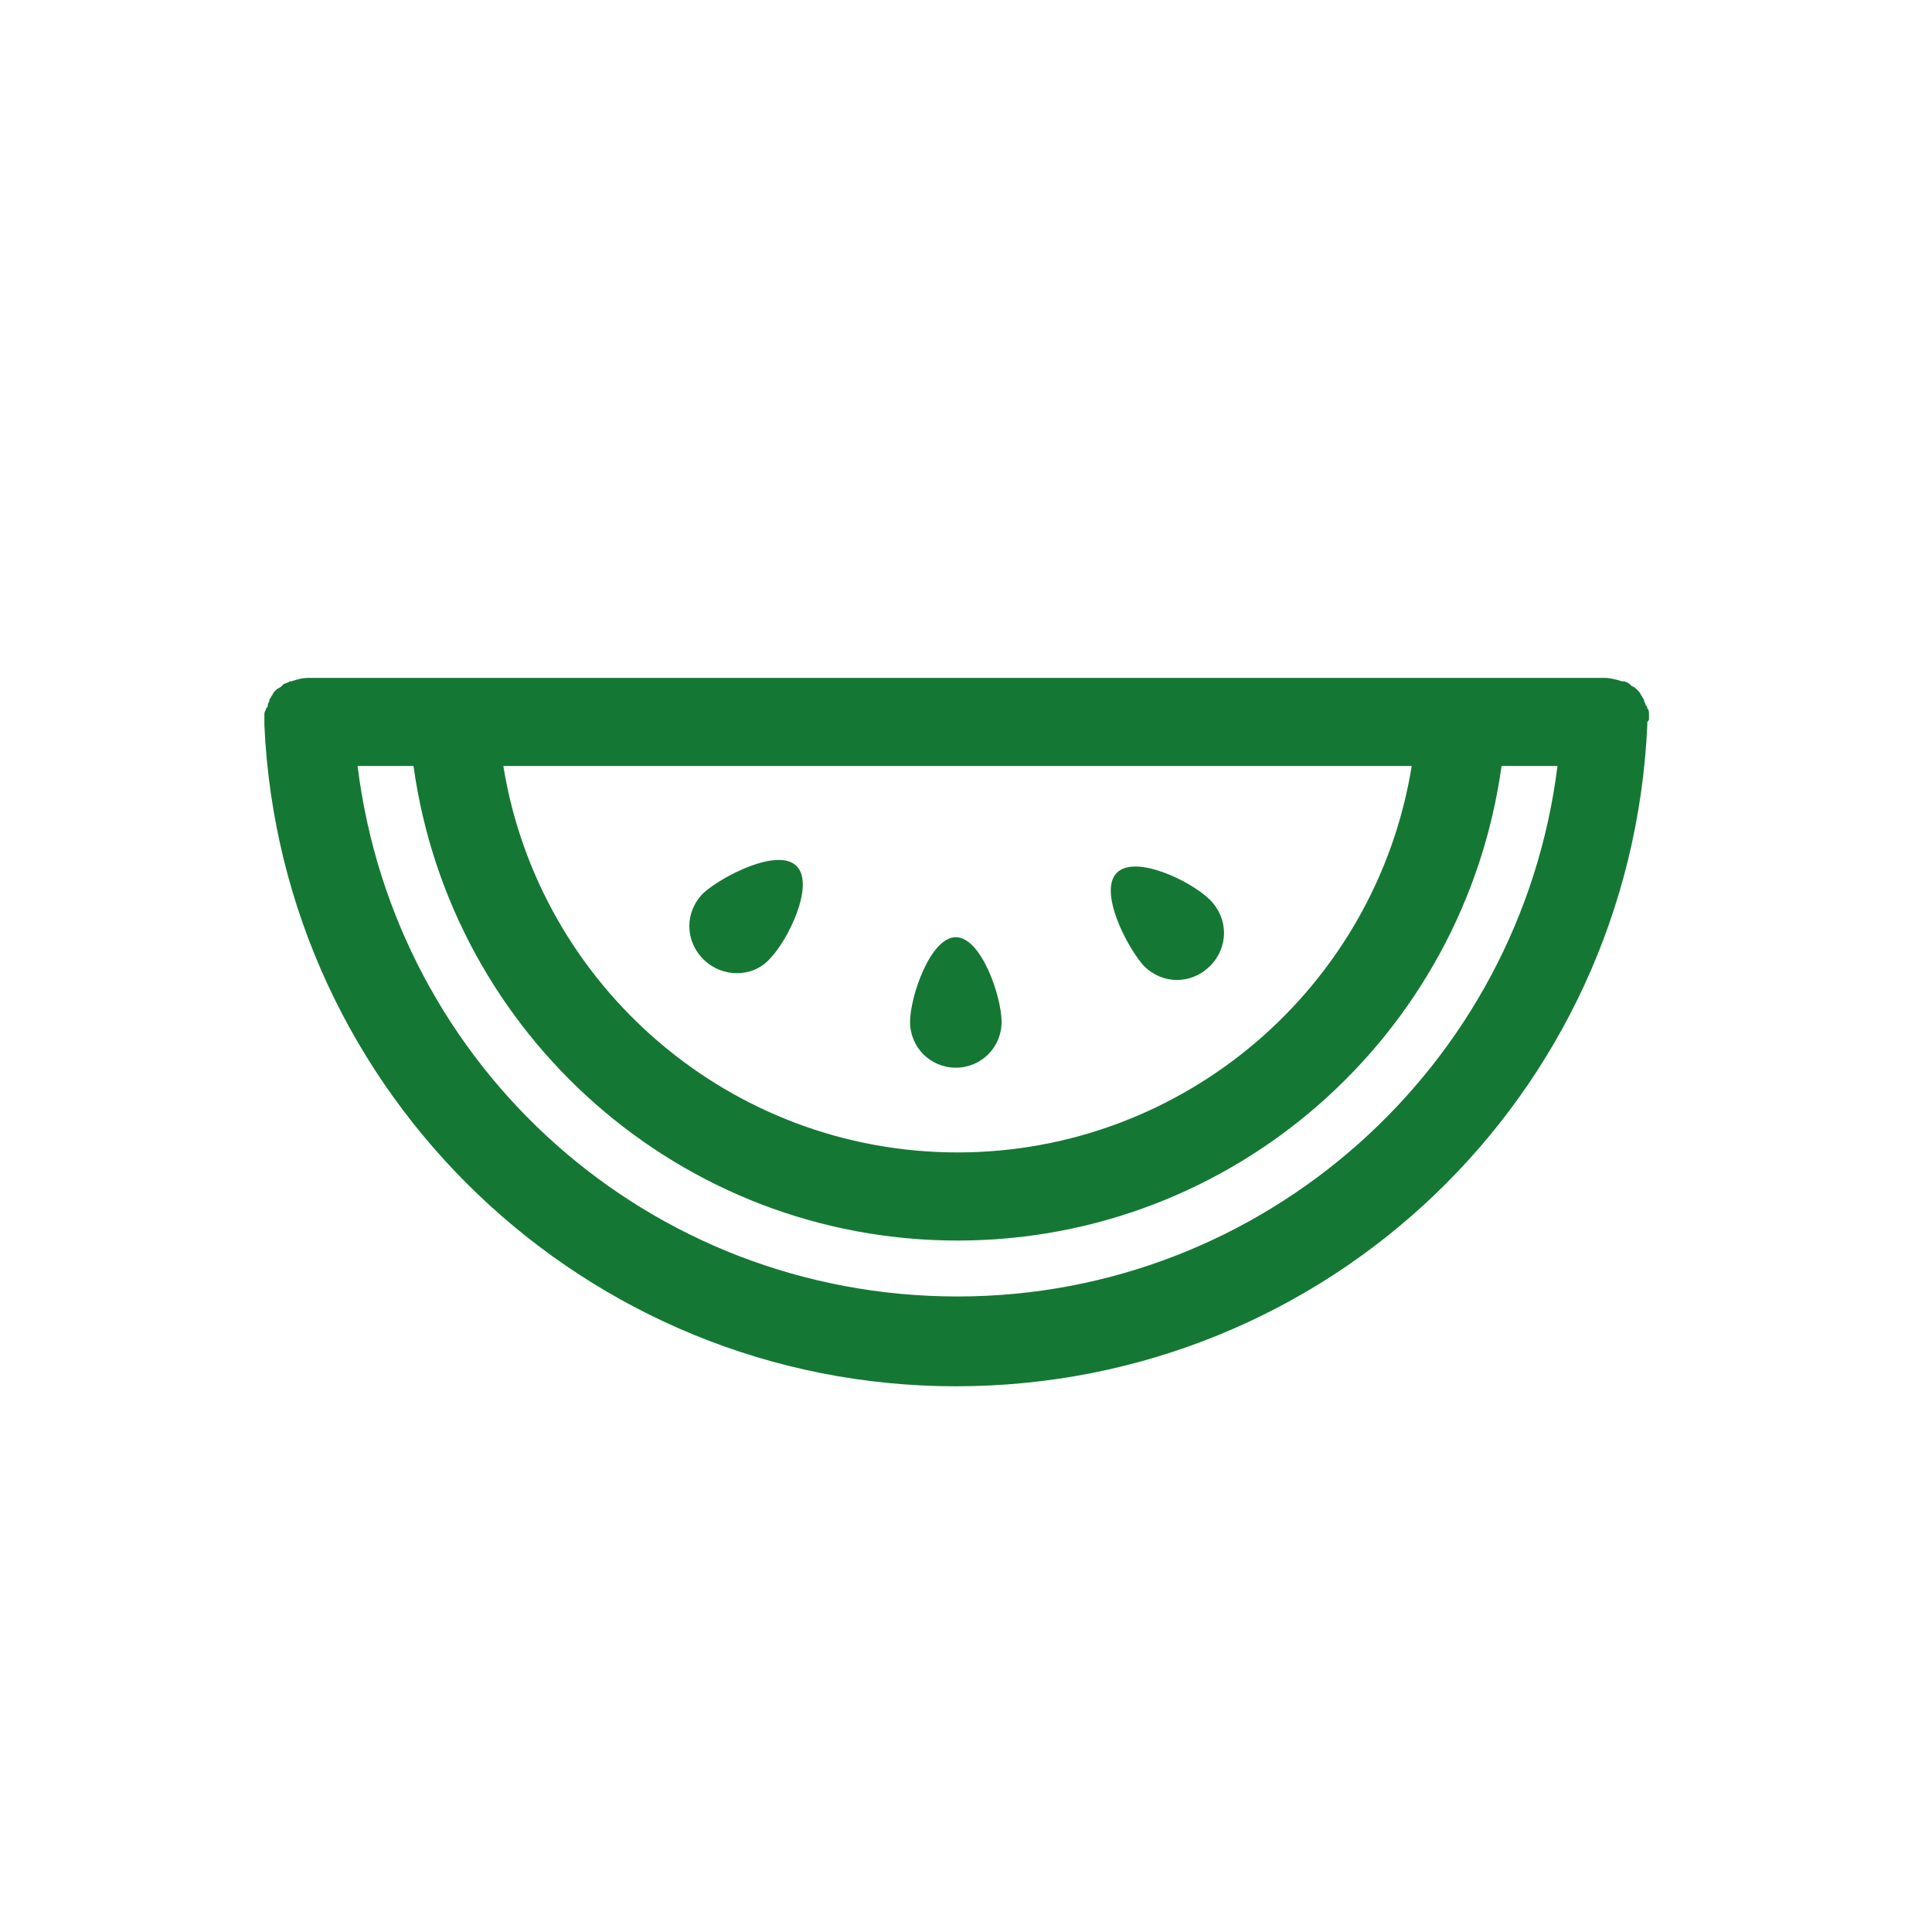 <?xml version="1.0" encoding="utf-8"?>
<!-- Generator: Adobe Illustrator 24.0.0, SVG Export Plug-In . SVG Version: 6.00 Build 0)  -->
<svg version="1.1" id="Camada_1" xmlns="http://www.w3.org/2000/svg" xmlns:xlink="http://www.w3.org/1999/xlink" x="0px" y="0px"
	 viewBox="0 0 114 114" style="enable-background:new 0 0 114 114;" xml:space="preserve">
<style type="text/css">
	.st0{fill:#147834;}
</style>
<path class="st0" d="M181.8,966.6c-6.1-11.6-19-18.5-34.5-18.5c-2.5,0-5,0.2-7.6,0.5c0,0-0.1,0-0.1,0c-6.9,1-13.8,3.2-20.4,6.7
	c-11.6,6.1-20.4,15.2-24.6,25.6c-4.3,10.4-3.8,21.4,1.2,31c6.4,12.2,19.2,19.5,34.1,19.5c8.5,0,17.4-2.4,25.8-6.8
	c11.7-6.2,20.9-15.5,25.9-26.1C186.7,987.5,186.8,976.1,181.8,966.6z M170.1,999.6l-2.2-3c-1.6-2.1-4.5-2.5-6.6-0.9
	c-2.1,1.6-2.5,4.5-0.9,6.6l3.6,4.8c-3.6,3.5-7.9,6.7-12.7,9.3c-6.3,3.3-12.8,5.2-19,5.6l-8.9-13.2c-1.5-2.2-4.4-2.7-6.6-1.3
	c-2.2,1.5-2.7,4.4-1.3,6.6l4.4,6.5c-6.9-2.1-12.5-6.6-15.8-13c-3.7-7-4-15.2-0.8-23c3.4-8.3,10.6-15.7,20.3-20.8
	c0.4-0.2,0.8-0.4,1.3-0.6l8.1,11.1c0.9,1.3,2.4,1.9,3.8,1.9c1,0,1.9-0.3,2.8-0.9c2.1-1.5,2.6-4.5,1-6.6l-6.6-9.1
	c1.5-0.4,3-0.8,4.5-1.1l10.4,13c0.9,1.2,2.3,1.8,3.7,1.8c1,0,2.1-0.3,3-1c2-1.6,2.4-4.6,0.7-6.6l-6.3-7.9
	c10.8,0.7,19.4,5.6,23.5,13.3C177.9,979.6,176.3,990.2,170.1,999.6z"/>
<g id="XMLID_74_">
	<path id="XMLID_89_" class="st0" d="M97.3,42.4c0-0.1,0-0.2,0-0.3c0-0.1,0-0.2-0.1-0.3c0-0.1,0-0.1-0.1-0.2c0-0.1-0.1-0.2-0.1-0.3
		c0-0.1-0.1-0.1-0.1-0.2c-0.1-0.1-0.1-0.2-0.2-0.3c0,0-0.1-0.1-0.1-0.1c0,0,0,0,0,0c-0.1-0.1-0.2-0.2-0.3-0.2c0,0-0.1-0.1-0.1-0.1
		c-0.1-0.1-0.3-0.2-0.4-0.2c0,0,0,0-0.1,0c-0.3-0.1-0.7-0.2-1-0.2h-8.5H26.7h-8.5c-0.4,0-0.7,0.1-1,0.2c0,0,0,0-0.1,0
		c-0.1,0.1-0.3,0.1-0.4,0.2c0,0-0.1,0.1-0.1,0.1c-0.1,0.1-0.2,0.1-0.3,0.2c0,0,0,0,0,0c0,0-0.1,0.1-0.1,0.1
		c-0.1,0.1-0.1,0.2-0.2,0.3c0,0.1-0.1,0.1-0.1,0.2c0,0.1-0.1,0.2-0.1,0.3c0,0.1,0,0.1-0.1,0.2c0,0.1-0.1,0.2-0.1,0.3
		c0,0.1,0,0.2,0,0.3c0,0.1,0,0.1,0,0.2c0,0,0,0,0,0.1c0,0,0,0,0,0.1c1,21.8,19,39,40.8,39c21.9,0,39.8-17.1,40.8-39c0,0,0,0,0-0.1
		c0,0,0,0,0-0.1C97.3,42.5,97.3,42.5,97.3,42.4z M83.3,45.2C81.2,58.2,69.9,68,56.5,68c-13.4,0-24.7-9.8-26.8-22.8H83.3z M56.5,76.5
		c-18.2,0-33.2-13.5-35.4-31.3h3.3c2.2,15.9,15.8,28,32.1,28s29.9-12.1,32.1-28h3.3C89.7,62.9,74.6,76.5,56.5,76.5z"/>
	<path id="XMLID_88_" class="st0" d="M59.1,60.3c0-1.5-1.2-5-2.7-5c-1.5,0-2.7,3.5-2.7,5c0,1.5,1.2,2.7,2.7,2.7
		C57.9,63,59.1,61.8,59.1,60.3z"/>
	<path id="XMLID_83_" class="st0" d="M71.4,57c1.1-1.1,1.1-2.8,0-3.9c-1.1-1.1-4.4-2.7-5.5-1.6c-1.1,1.1,0.6,4.4,1.6,5.5
		C68.6,58.1,70.3,58.1,71.4,57z"/>
	<path id="XMLID_81_" class="st0" d="M45.4,56.6c1.1-1.1,2.7-4.4,1.6-5.5c-1.1-1.1-4.4,0.6-5.5,1.6c-1.1,1.1-1.1,2.8,0,3.9
		C42.6,57.7,44.4,57.7,45.4,56.6z"/>
</g>
</svg>
